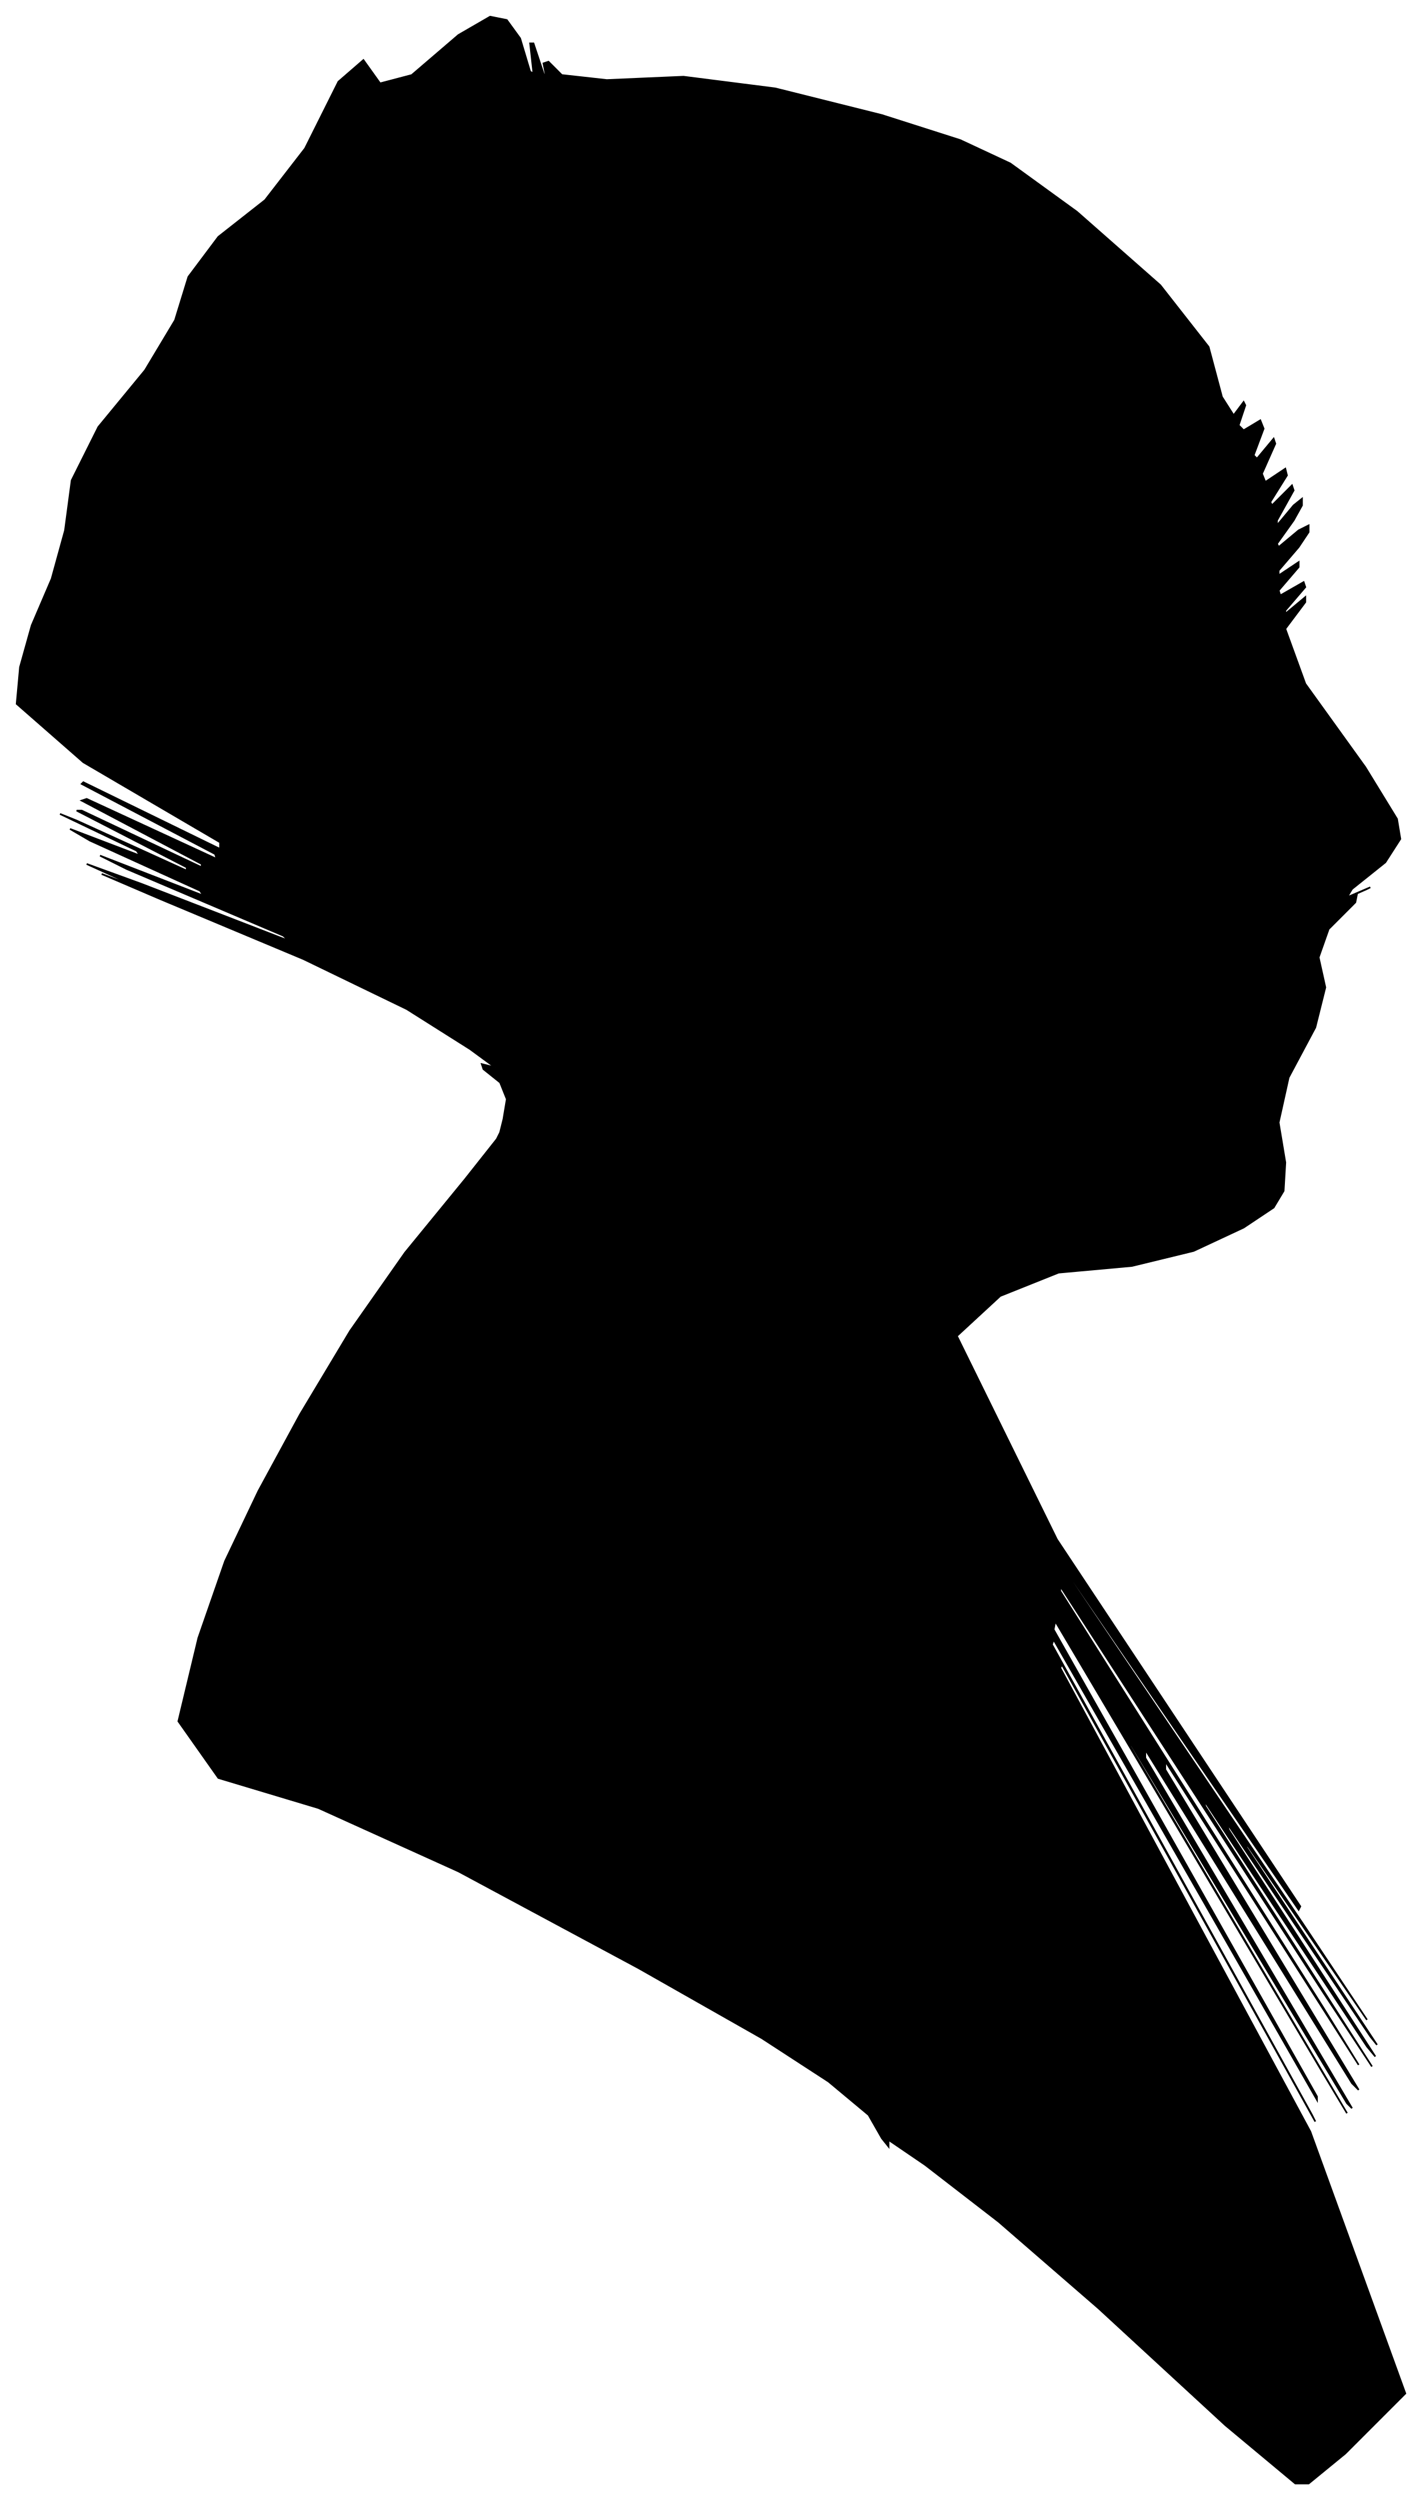 <?xml version="1.0" encoding="UTF-8"?>
<svg xmlns="http://www.w3.org/2000/svg" viewBox="265.00 281.00 853.00 1499.00">
  <path d="M 567.00 952.00 L 569.00 940.00 L 565.00 930.00 L 555.00 922.00 L 554.00 919.00 L 562.00 921.00 L 547.00 910.00 L 509.00 886.00 L 447.00 856.00 L 361.00 820.00 L 326.00 805.00 L 342.00 811.00 L 339.00 809.00 L 317.00 799.00 L 350.00 811.00 L 438.00 845.00 L 435.00 842.00 L 341.00 802.00 L 325.00 794.00 L 387.00 818.00 L 385.00 815.00 L 319.00 785.00 L 307.00 778.00 L 349.00 794.00 L 347.00 791.00 L 301.00 769.00 L 311.00 773.00 L 377.00 803.00 L 377.00 801.00 L 311.00 767.00 L 314.00 767.00 L 386.00 801.00 L 386.00 799.00 L 314.00 761.00 L 317.00 760.00 L 395.00 796.00 L 394.00 793.00 L 314.00 751.00 L 315.00 750.00 L 397.00 790.00 L 397.00 786.00 L 315.00 738.00 L 275.00 703.00 L 277.00 681.00 L 284.00 656.00 L 296.00 628.00 L 304.00 599.00 L 308.00 569.00 L 324.00 537.00 L 352.00 503.00 L 370.00 473.00 L 378.00 447.00 L 396.00 423.00 L 424.00 401.00 L 448.00 370.00 L 468.00 330.00 L 483.00 317.00 L 493.00 331.00 L 512.00 326.00 L 540.00 302.00 L 559.00 291.00 L 569.00 293.00 L 577.00 304.00 L 583.00 324.00 L 585.00 325.00 L 583.00 307.00 L 585.00 307.00 L 591.00 325.00 L 593.00 329.00 L 591.00 319.00 L 594.00 318.00 L 602.00 326.00 L 629.00 329.00 L 675.00 327.00 L 730.00 334.00 L 794.00 350.00 L 841.00 365.00 L 871.00 379.00 L 911.00 408.00 L 961.00 452.00 L 990.00 489.00 L 998.00 519.00 L 1005.00 530.00 L 1011.00 522.00 L 1012.00 524.00 L 1008.00 536.00 L 1011.00 539.00 L 1021.00 533.00 L 1023.00 538.00 L 1017.00 554.00 L 1019.00 556.00 L 1029.00 544.00 L 1030.00 547.00 L 1022.00 565.00 L 1024.00 570.00 L 1036.00 562.00 L 1037.00 566.00 L 1027.00 582.00 L 1028.00 584.00 L 1040.00 572.00 L 1041.00 575.00 L 1031.00 593.00 L 1031.00 596.00 L 1041.00 584.00 L 1046.00 580.00 L 1046.00 584.00 L 1041.00 593.00 L 1031.00 607.00 L 1032.00 609.00 L 1044.00 599.00 L 1050.00 596.00 L 1050.00 600.00 L 1044.00 609.00 L 1032.00 623.00 L 1032.00 626.00 L 1044.00 618.00 L 1044.00 621.00 L 1032.00 635.00 L 1033.00 638.00 L 1047.00 630.00 L 1048.00 633.00 L 1036.00 647.00 L 1036.00 649.00 L 1048.00 639.00 L 1048.00 642.00 L 1036.00 658.00 L 1048.00 691.00 L 1084.00 741.00 L 1103.00 772.00 L 1105.00 784.00 L 1096.00 798.00 L 1076.00 814.00 L 1073.00 819.00 L 1087.00 813.00 L 1085.00 814.00 L 1067.00 822.00 L 1065.00 823.00 L 1079.00 817.00 L 1078.00 822.00 L 1062.00 838.00 L 1056.00 855.00 L 1060.00 873.00 L 1054.00 897.00 L 1038.00 927.00 L 1032.00 954.00 L 1036.00 978.00 L 1035.00 995.00 L 1029.00 1005.00 L 1011.00 1017.00 L 981.00 1031.00 L 944.00 1040.00 L 900.00 1044.00 L 865.00 1058.00 L 839.00 1082.00 L 899.00 1204.00 L 1045.00 1424.00 L 1044.00 1426.00 L 896.00 1210.00 L 897.00 1213.00 L 1047.00 1435.00 L 1085.00 1492.00 L 1011.00 1384.00 L 1013.00 1389.00 L 1091.00 1507.00 L 1087.00 1502.00 L 1001.00 1374.00 L 1002.00 1378.00 L 1090.00 1514.00 L 1085.00 1508.00 L 987.00 1360.00 L 988.00 1364.00 L 1088.00 1520.00 L 1059.00 1476.00 L 901.00 1232.00 L 901.00 1235.00 L 1059.00 1485.00 L 1080.00 1519.00 L 964.00 1337.00 L 964.00 1342.00 L 1080.00 1534.00 L 1076.00 1530.00 L 952.00 1330.00 L 952.00 1335.00 L 1076.00 1545.00 L 1073.00 1542.00 L 943.00 1326.00 L 943.00 1328.00 L 1073.00 1548.00 L 1058.00 1523.00 L 898.00 1253.00 L 897.00 1258.00 L 1055.00 1538.00 L 1055.00 1540.00 L 897.00 1264.00 L 896.00 1267.00 L 1052.00 1549.00 L 1054.00 1553.00 L 902.00 1279.00 L 901.00 1281.00 L 1051.00 1559.00 L 1108.00 1716.00 L 1072.00 1752.00 L 1050.00 1770.00 L 1042.00 1770.00 L 1000.00 1735.00 L 924.00 1665.00 L 864.00 1613.00 L 820.00 1579.00 L 798.00 1564.00 L 798.00 1568.00 L 794.00 1563.00 L 786.00 1549.00 L 762.00 1529.00 L 722.00 1503.00 L 648.00 1461.00 L 540.00 1403.00 L 456.00 1365.00 L 396.00 1347.00 L 372.00 1313.00 L 384.00 1263.00 L 400.00 1217.00 L 420.00 1175.00 L 445.00 1129.00 L 475.00 1079.00 L 508.00 1032.00 L 544.00 988.00 L 563.00 964.00 L 565.00 960.00 L 567.00 952.00 Z" fill="black" stroke="black" stroke-width="1"/>
</svg>